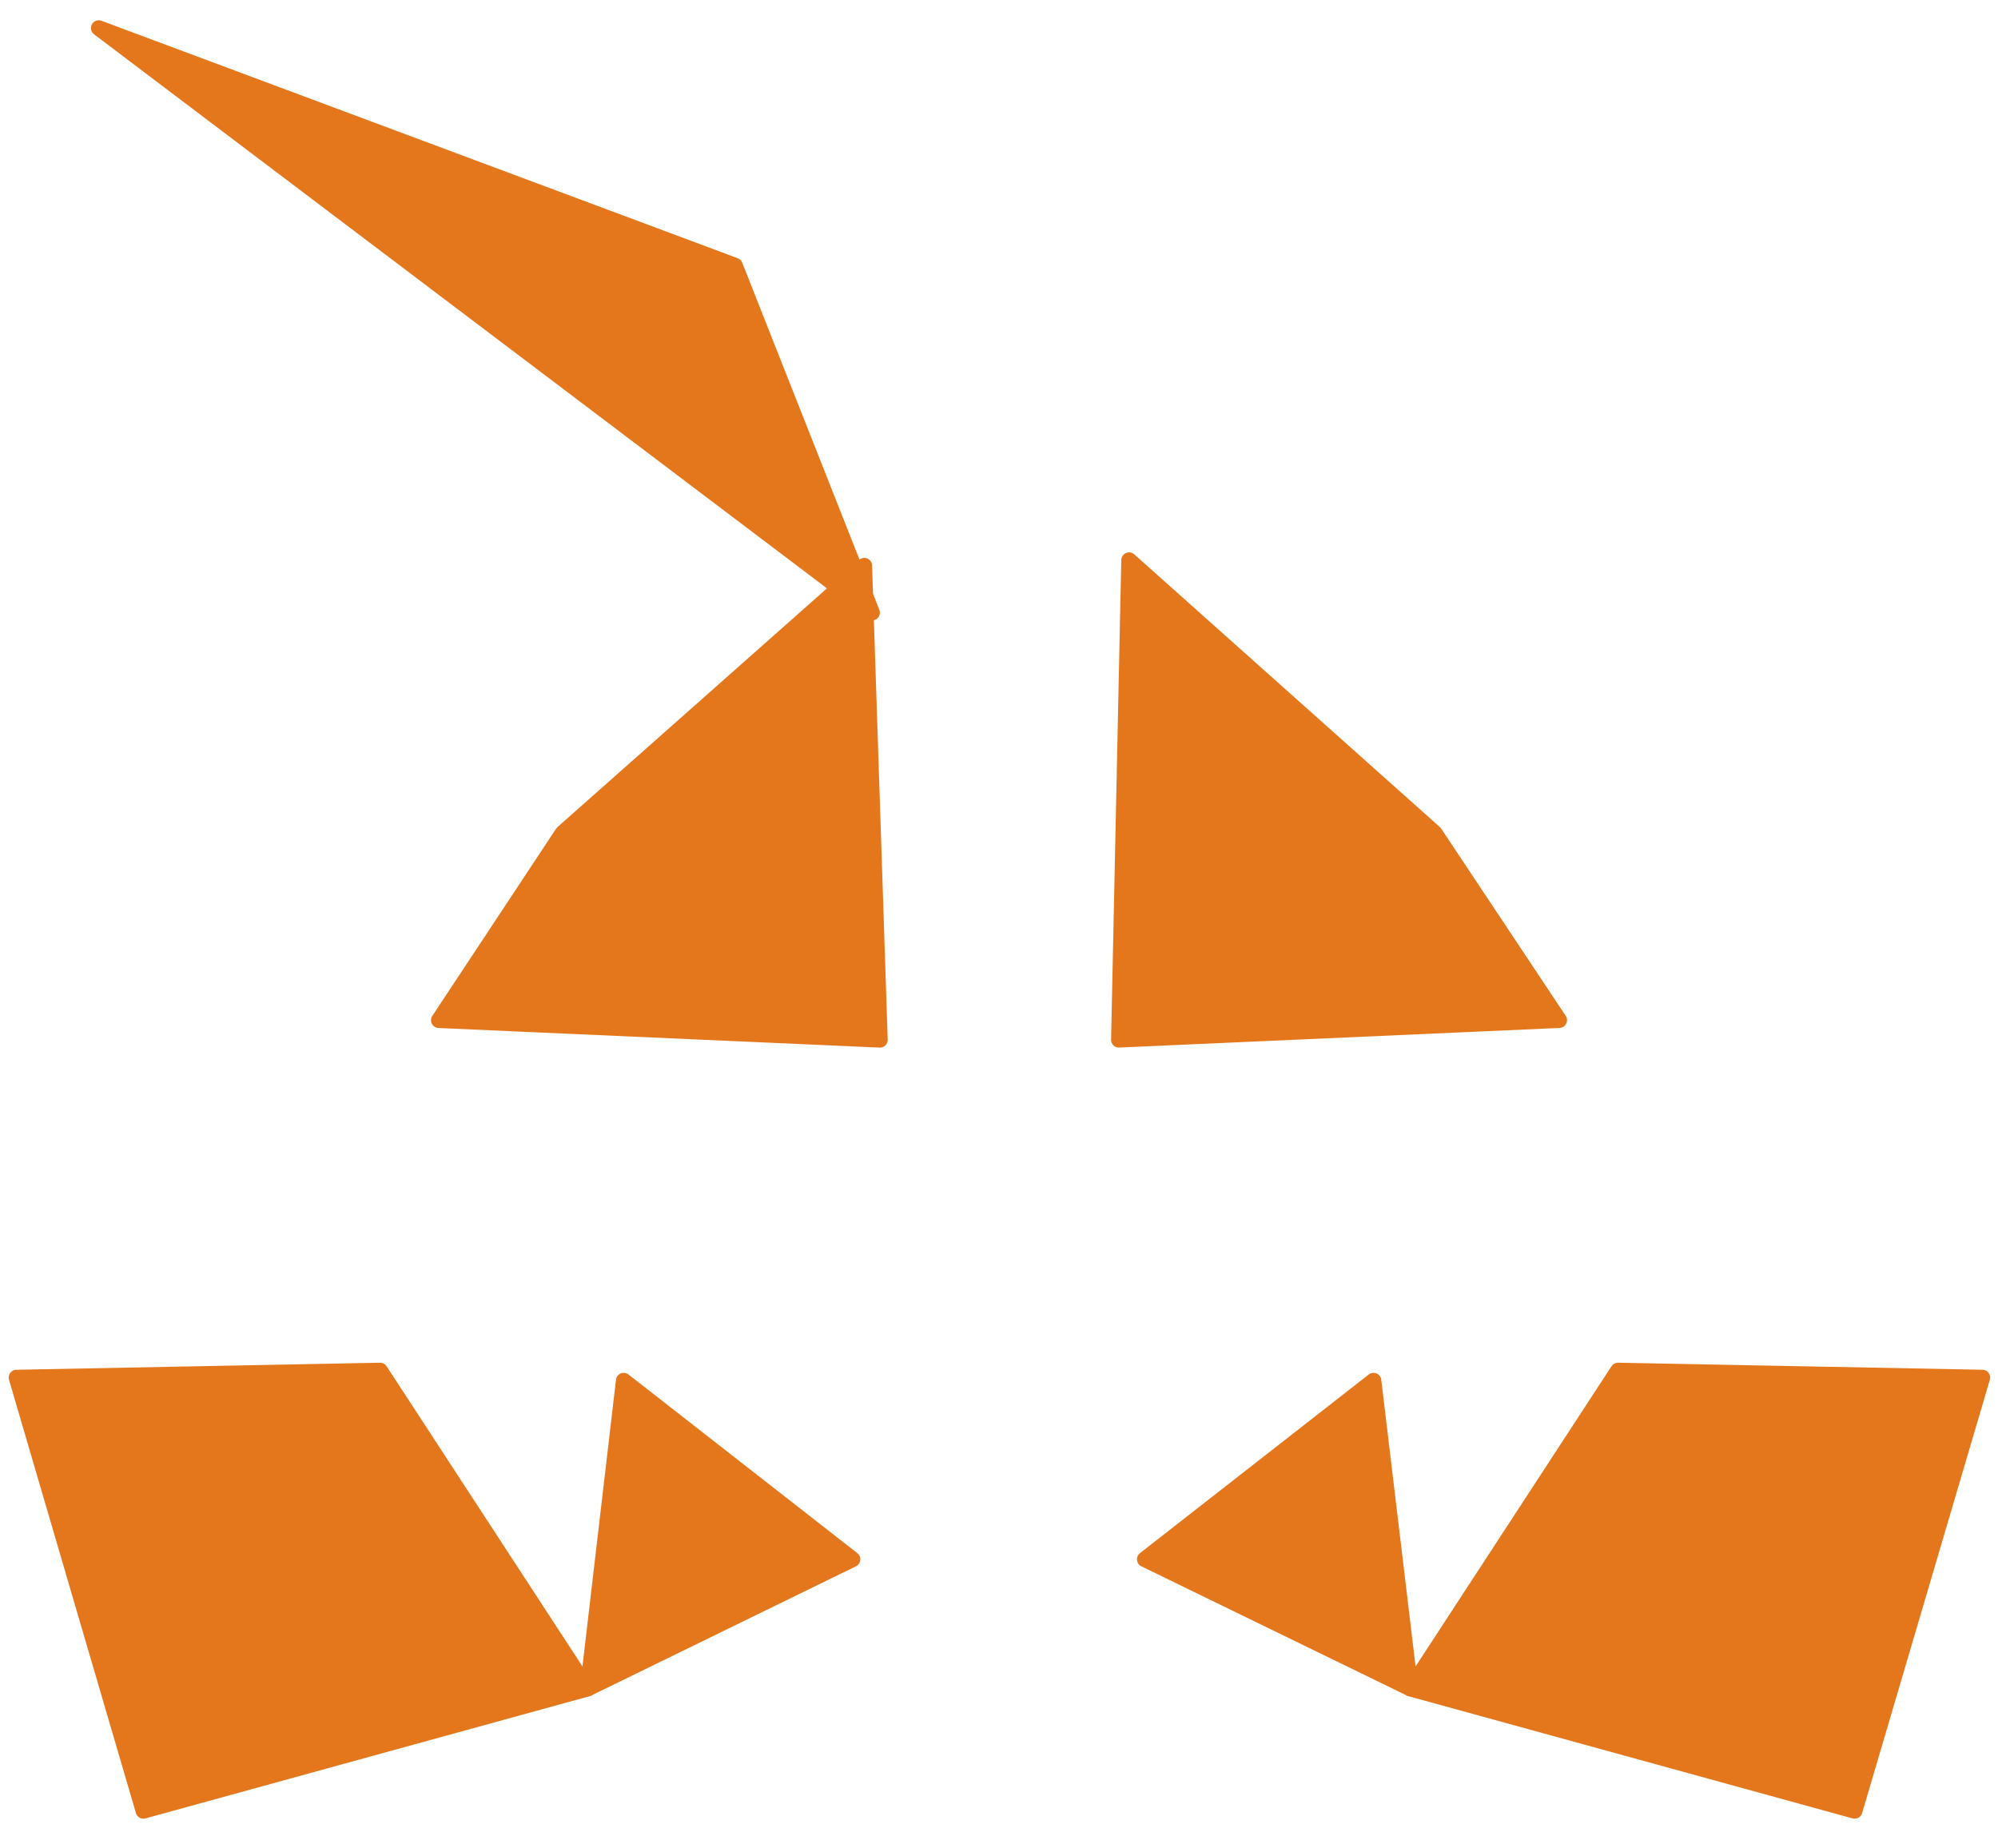 <svg width="40" height="37" viewBox="0 0 40 37" fill="none" xmlns="http://www.w3.org/2000/svg">
<path d="M1.977 0.562L17.459 12.264L14.714 5.315L1.977 0.562Z" fill="#E4761B" stroke="#E4761B" stroke-width="0.312" stroke-linecap="round" stroke-linejoin="round"/>
<path d="M32.393 27.434L28.236 33.802L37.13 36.249L39.687 27.575L32.393 27.434Z" fill="#E4761B" stroke="#E4761B" stroke-width="0.312" stroke-linecap="round" stroke-linejoin="round"/>
<path d="M0.33 27.575L2.871 36.249L11.765 33.802L7.609 27.434L0.33 27.575Z" fill="#E4761B" stroke="#E4761B" stroke-width="0.312" stroke-linecap="round" stroke-linejoin="round"/>
<path d="M11.264 16.673L8.785 20.422L17.616 20.814L17.303 11.324L11.264 16.673Z" fill="#E4761B" stroke="#E4761B" stroke-width="0.312" stroke-linecap="round" stroke-linejoin="round"/>
<path d="M28.722 16.672L22.604 11.213L22.4 20.813L31.216 20.421L28.722 16.672Z" fill="#E4761B" stroke="#E4761B" stroke-width="0.312" stroke-linecap="round" stroke-linejoin="round"/>
<path d="M11.766 33.801L17.068 31.213L12.487 27.637L11.766 33.801Z" fill="#E4761B" stroke="#E4761B" stroke-width="0.312" stroke-linecap="round" stroke-linejoin="round"/>
<path d="M22.918 31.213L28.236 33.801L27.498 27.637L22.918 31.213Z" fill="#E4761B" stroke="#E4761B" stroke-width="0.312" stroke-linecap="round" stroke-linejoin="round"/>
</svg>
